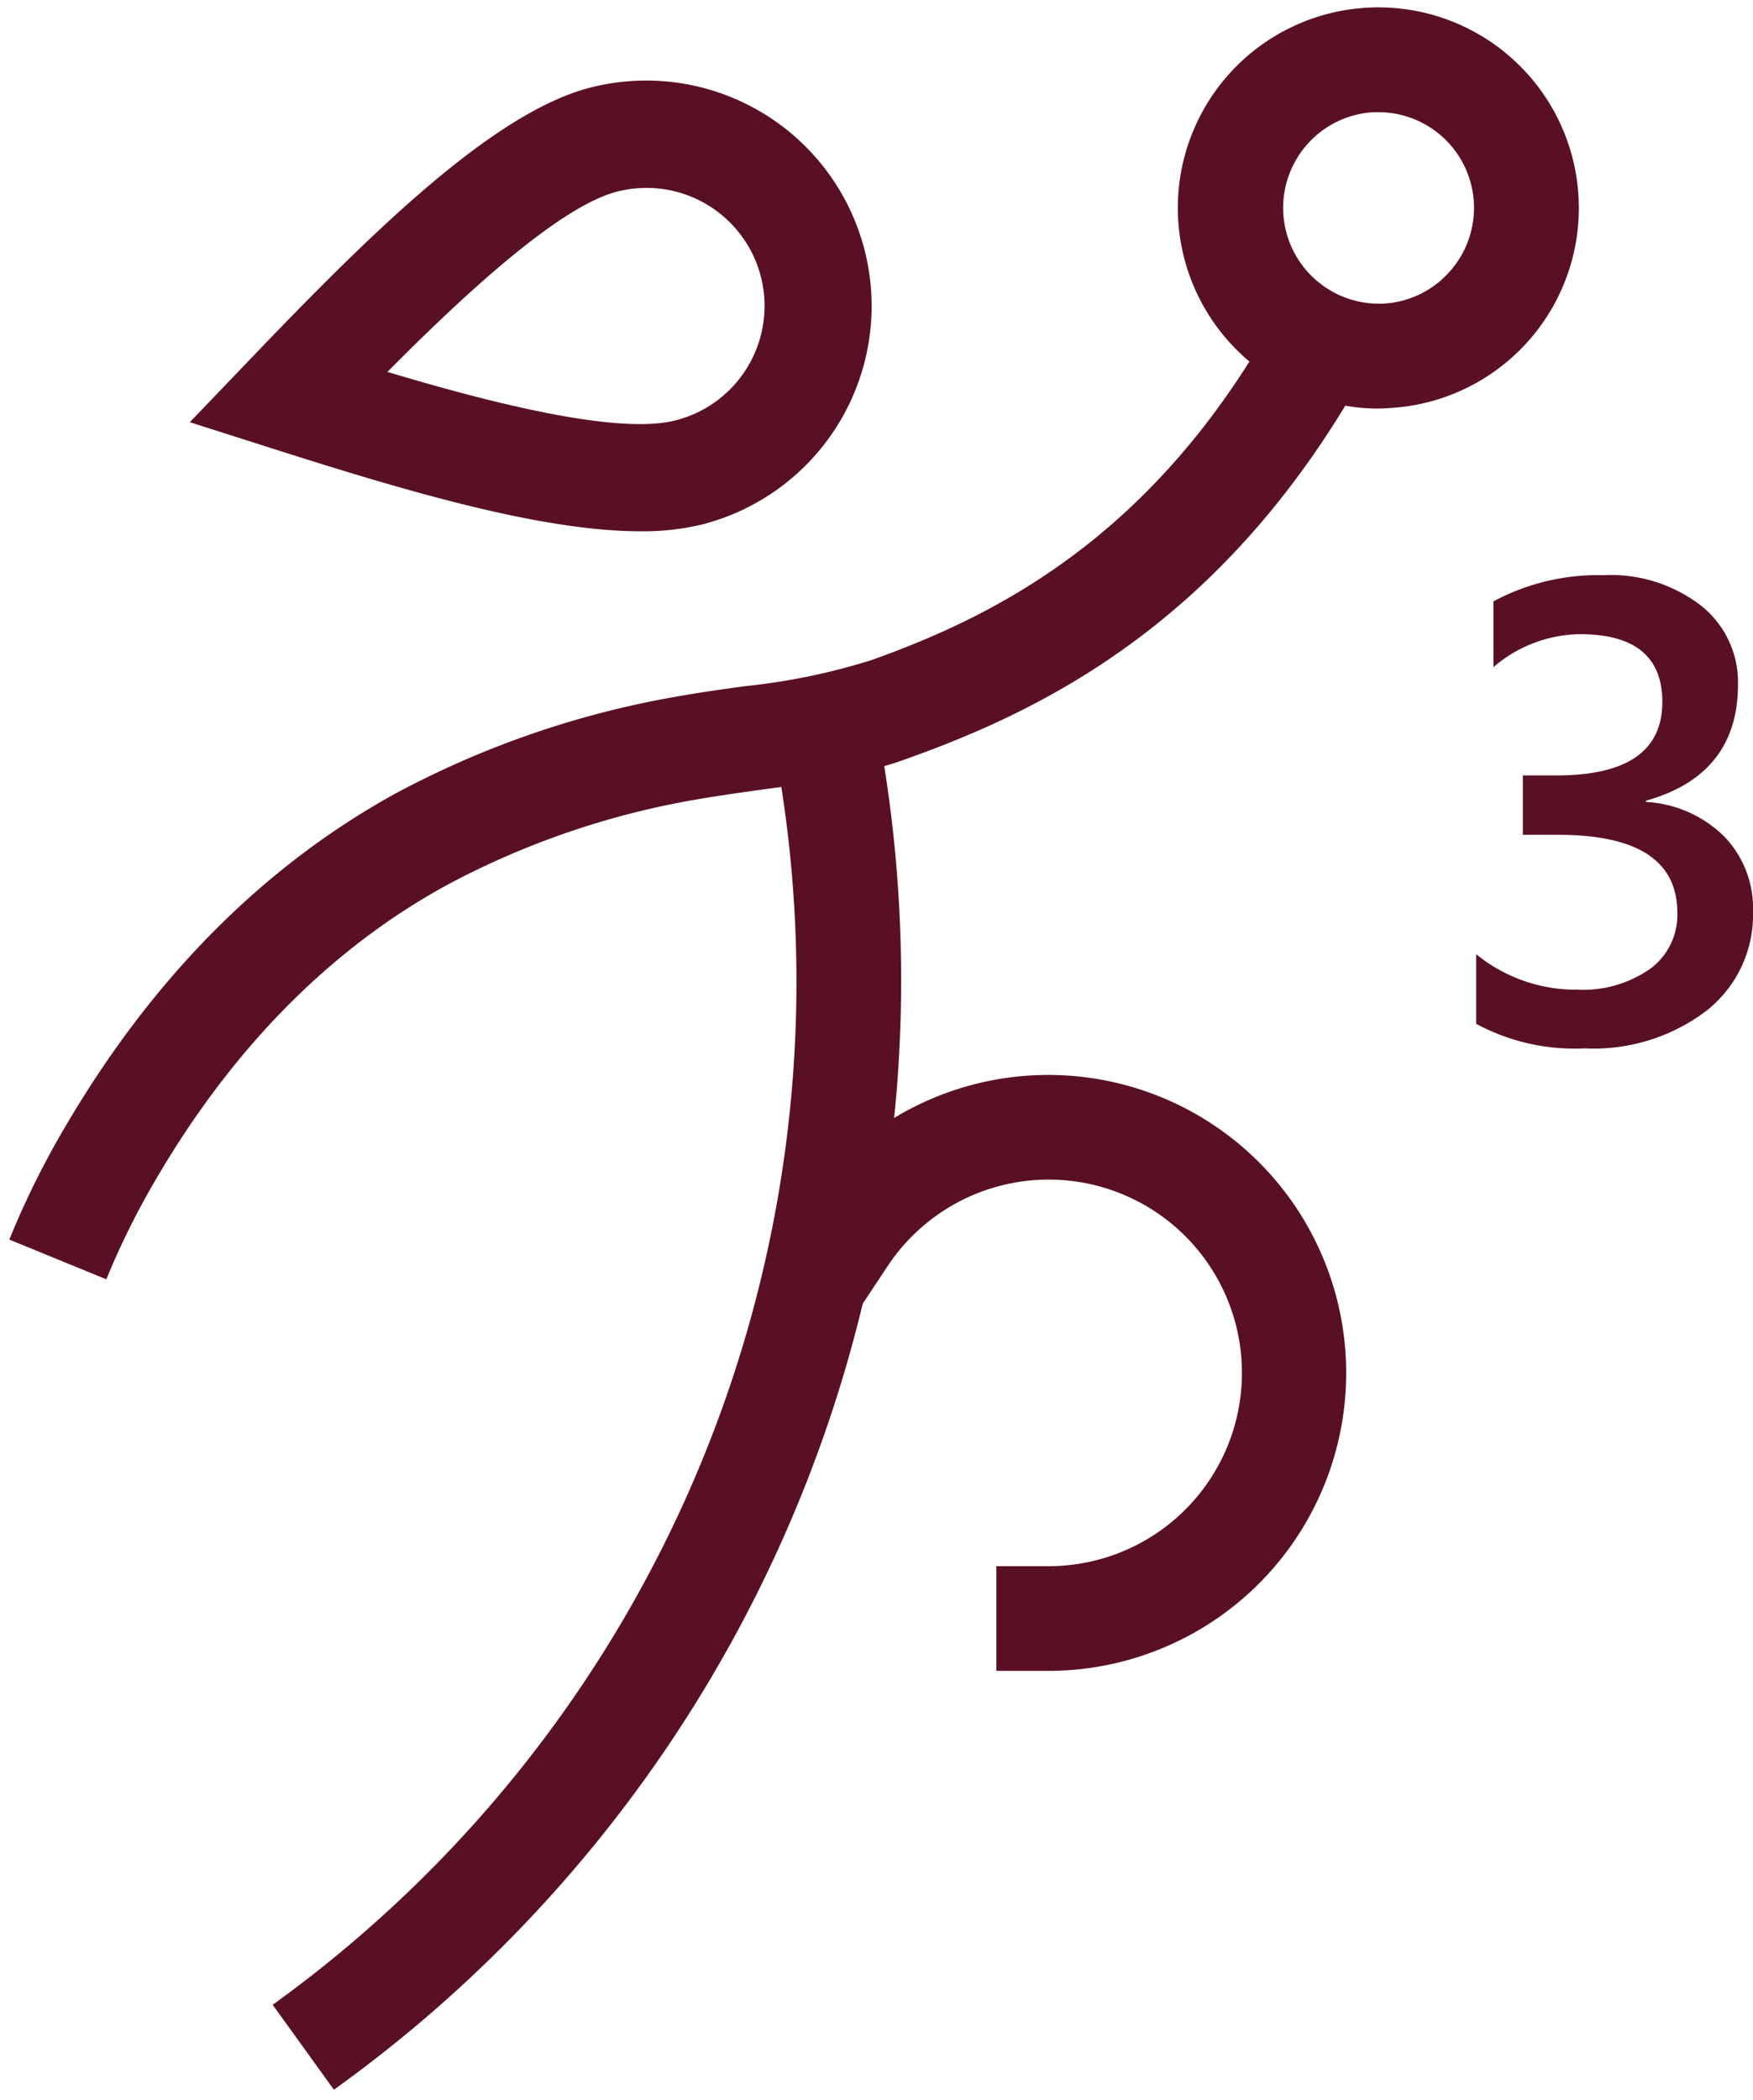 <svg xmlns="http://www.w3.org/2000/svg" width="121.683" height="145.71" viewBox="0 0 121.683 145.71">
  <g id="Group_3933" data-name="Group 3933" transform="translate(-894.869 -2868.901)">
    <path id="Path_20" data-name="Path 20" d="M218.143,150.613c6.936,2.083,15.921,4.4,19.979,3.37a8.192,8.192,0,1,0-4.04-15.878c-4.059,1.032-10.842,7.365-15.939,12.509M235.7,161.674c-6.835,0-16.209-2.77-25.385-5.693l-5.889-1.876,4.275-4.462c8.189-8.546,16.751-17.035,23.547-18.764a15.647,15.647,0,0,1,7.716,30.328,17.448,17.448,0,0,1-4.264.467" transform="translate(703.619 2744.095)" fill="#5A1024" stroke="rgba(0,0,0,0)" stroke-width="1"/>
    <path id="Path_21" data-name="Path 21" d="M297.4,145.931a6.579,6.579,0,0,1-4.585,2.194,6.65,6.65,0,0,1-.686-13.282h.35a6.637,6.637,0,0,1,4.921,11.088m8.972-5.164a13.918,13.918,0,1,0-22.848,11.379c-8.135,12.886-18.173,17.852-26.276,20.731a44.415,44.415,0,0,1-8.774,1.8c-1.417.2-2.864.395-4.327.654a64.6,64.6,0,0,0-19.877,6.779c-9.277,5.1-17.031,12.963-23.062,23.336a58.986,58.986,0,0,0-3.763,7.63l6.733,2.758A53.953,53.953,0,0,1,207.5,209.1c5.345-9.216,12.169-16.162,20.288-20.609a57.106,57.106,0,0,1,17.625-6c1.325-.228,2.65-.411,4.05-.609.519-.077,1.036-.138,1.569-.214a87.485,87.485,0,0,1-35.308,84.509l4.25,5.894a94.261,94.261,0,0,0,36.71-54.547l1.736-2.62A13.413,13.413,0,1,1,269.6,235.74h-3.639v7.266H269.6a20.677,20.677,0,1,0-10.738-38.369c.153-1.494.275-2.986.35-4.478a94.62,94.62,0,0,0-1.036-19.94c.5-.136,1.005-.305,1.508-.488,9.429-3.35,21.159-9.169,30.495-24.523a12.684,12.684,0,0,0,2.286.2c.244,0,.472-.014.716-.031a13.9,13.9,0,0,0,13.191-14.607" transform="translate(698.072 2741.844)" fill="#5A1024" stroke="rgba(0,0,0,0)" stroke-width="1"/>
    <path id="Path_48" data-name="Path 48" d="M3.039,43.355V38.524a10.978,10.978,0,0,0,7,2.46,8.161,8.161,0,0,0,5.064-1.44A4.642,4.642,0,0,0,17,35.643q0-5.407-8.266-5.407H6.275V26.114H8.624q7.335,0,7.335-5.1,0-4.7-5.718-4.7A9.375,9.375,0,0,0,4.236,18.6V14.036a15.364,15.364,0,0,1,7.646-1.817,10.24,10.24,0,0,1,6.781,2.127A6.783,6.783,0,0,1,21.211,19.8q0,6.272-6.382,8.067v.089a8.362,8.362,0,0,1,5.43,2.4,7.167,7.167,0,0,1,1.995,5.175,8.481,8.481,0,0,1-3.213,6.9,12.959,12.959,0,0,1-8.466,2.626A14.445,14.445,0,0,1,3.039,43.355Z" transform="translate(994.299 2896.596)" fill="#5A1024"/>
  </g>
</svg>
